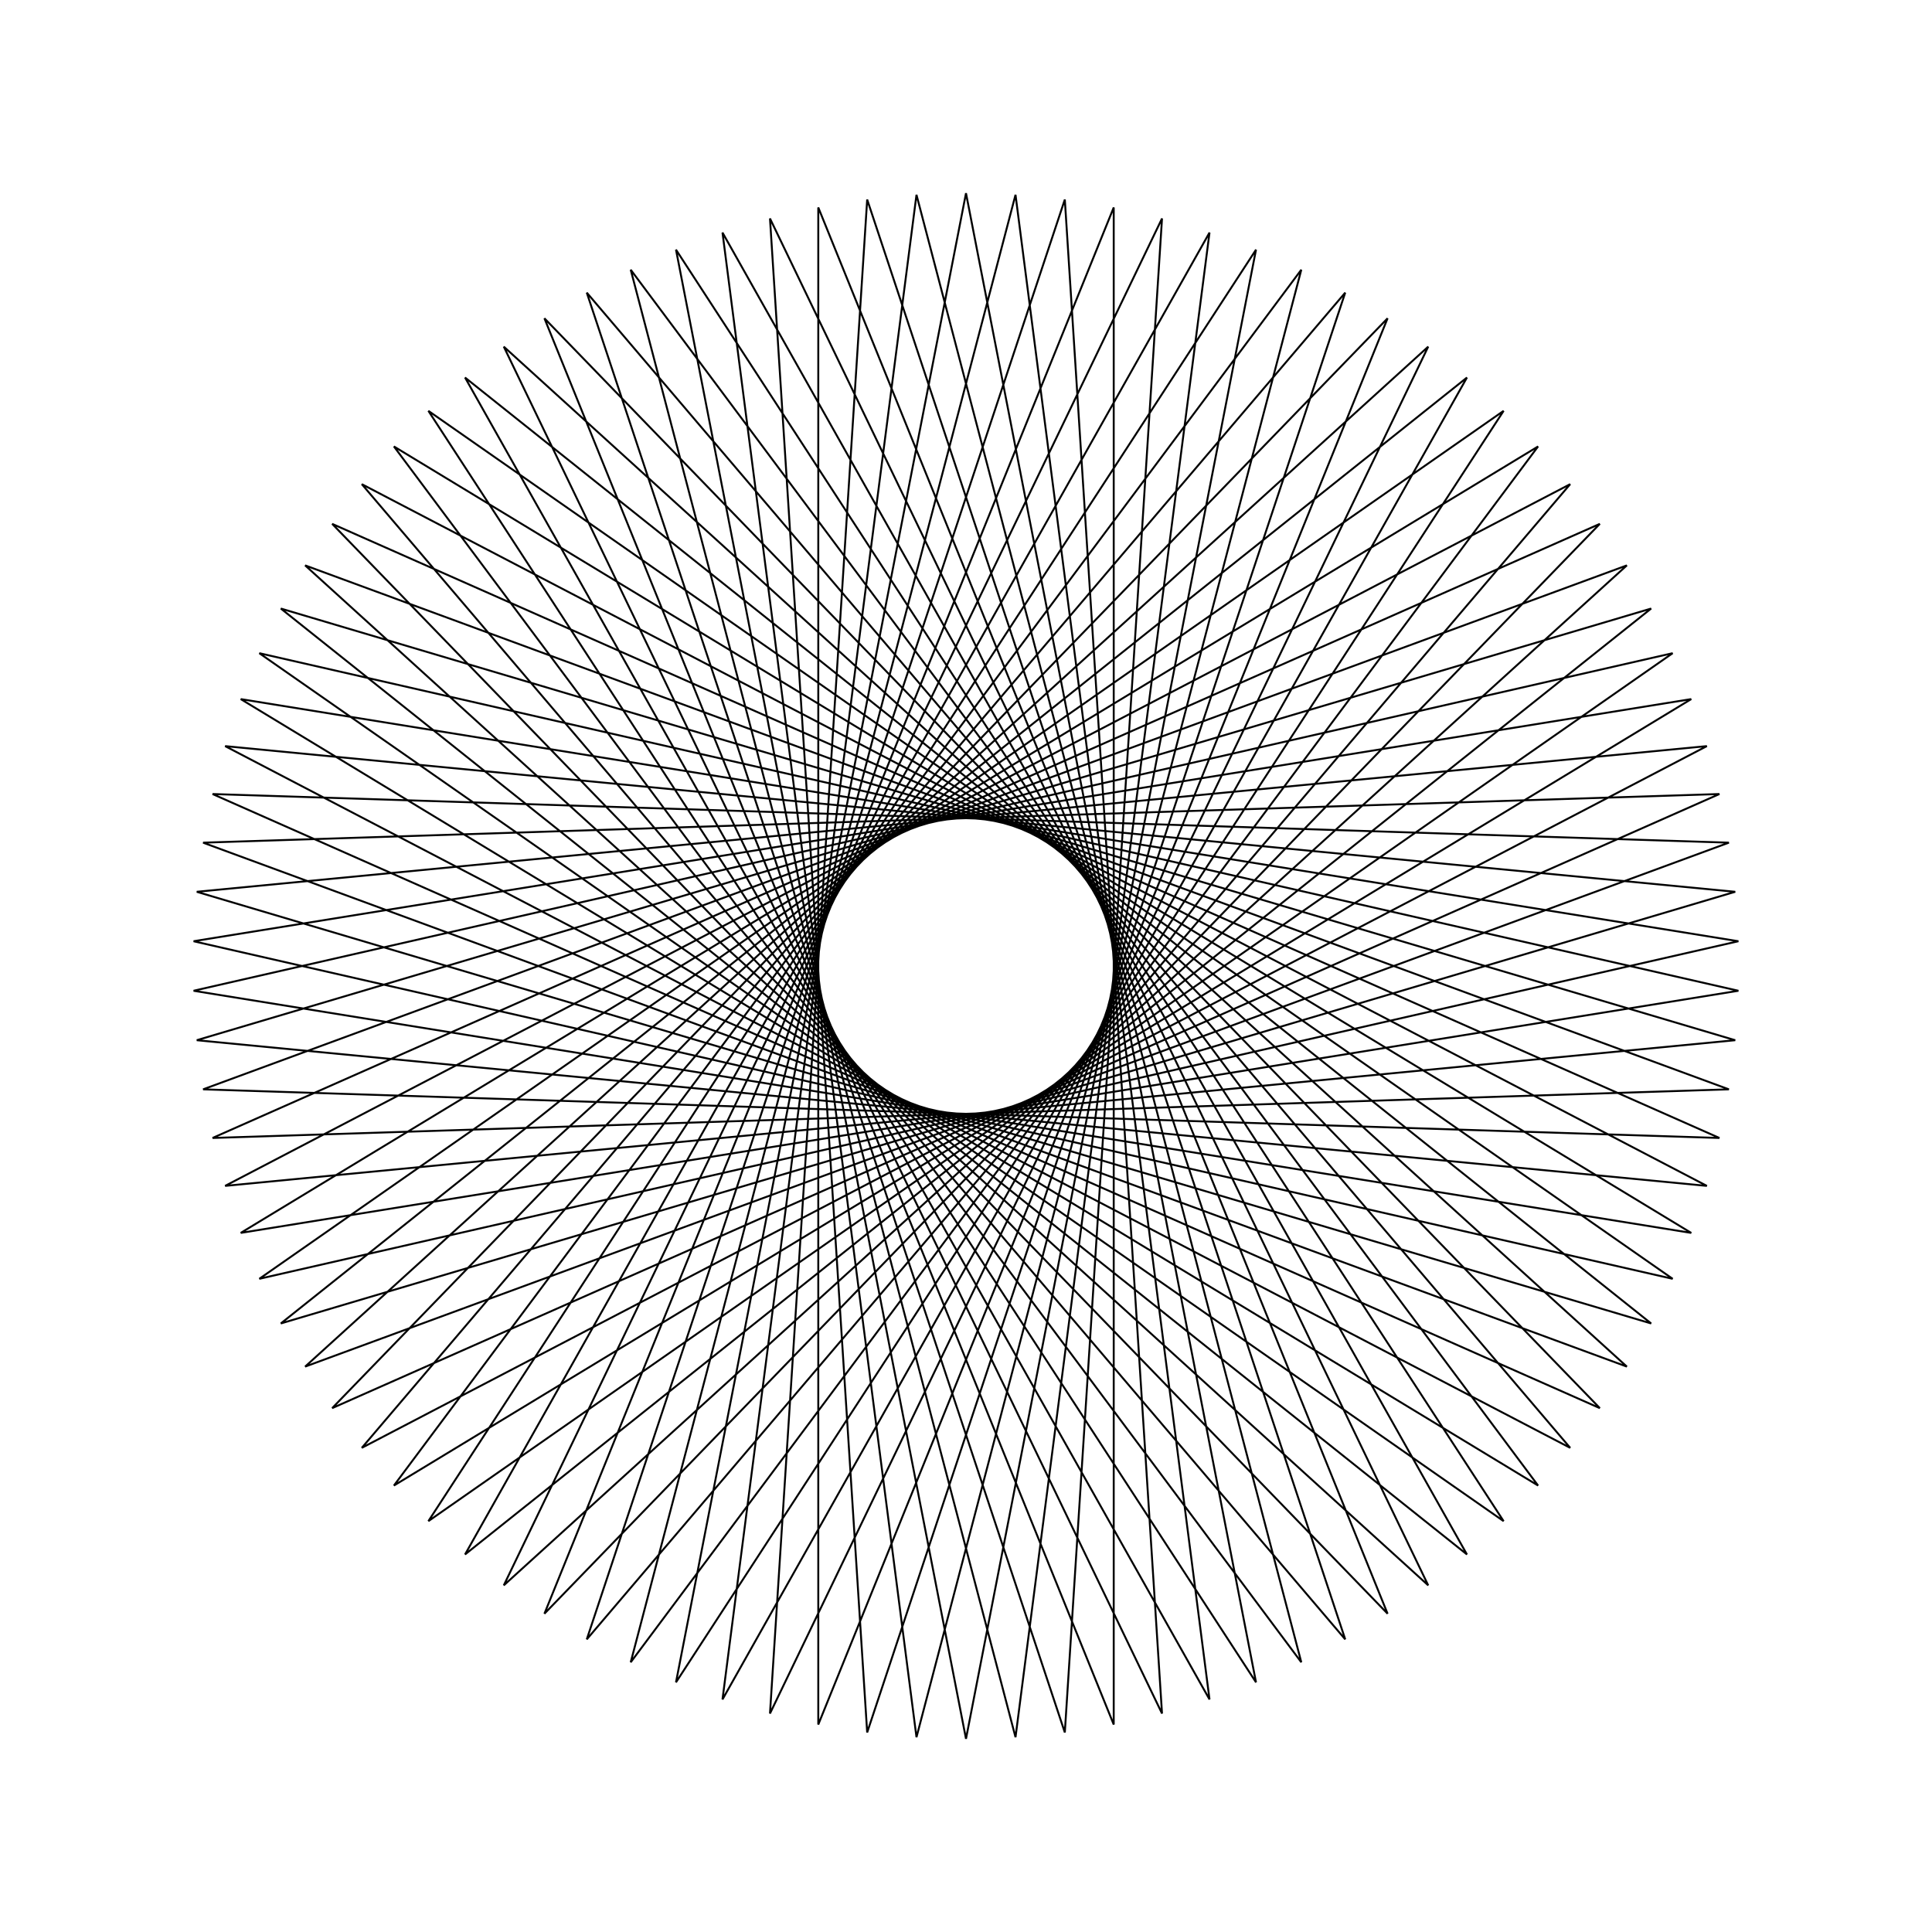 <?xml version="1.0" ?>
<svg height="100" width="100">
  <path d="M 50.0,90.0 L 65.011,12.923 L 22.173,78.734 L 86.577,33.809 L 10.021,51.282 L 87.539,63.815 L 20.389,23.108 L 67.355,86.039 L 47.437,10.082 L 37.396,87.962 L 75.929,19.542 L 14.536,68.502 L 89.815,46.159 L 11.653,38.619 L 81.273,74.94 L 30.371,15.147 L 55.115,89.672 L 60.146,11.308 L 26.076,82.057 L 84.206,29.264 L 10.513,56.384 L 88.997,58.901 L 17.193,27.115 L 71.821,83.524 L 42.354,10.738 L 42.354,89.262 L 71.821,16.476 L 17.193,72.885 L 88.997,41.099 L 10.513,43.616 L 84.206,70.736 L 26.076,17.943 L 60.146,88.692 L 55.115,10.328 L 30.371,84.853 L 81.273,25.06 L 11.653,61.381 L 89.815,53.841 L 14.536,31.498 L 75.929,80.458 L 37.396,12.038 L 47.437,89.918 L 67.355,13.961 L 20.389,76.892 L 87.539,36.185 L 10.021,48.718 L 86.577,66.191 L 22.173,21.266 L 65.011,87.077 L 50.0,10.0 L 34.989,87.077 L 77.827,21.266 L 13.423,66.191 L 89.979,48.718 L 12.461,36.185 L 79.611,76.892 L 32.645,13.961 L 52.563,89.918 L 62.604,12.038 L 24.071,80.458 L 85.464,31.498 L 10.185,53.841 L 88.347,61.381 L 18.727,25.06 L 69.629,84.853 L 44.885,10.328 L 39.854,88.692 L 73.924,17.943 L 15.794,70.736 L 89.487,43.616 L 11.003,41.099 L 82.807,72.885 L 28.179,16.476 L 57.646,89.262 L 57.646,10.738 L 28.179,83.524 L 82.807,27.115 L 11.003,58.901 L 89.487,56.384 L 15.794,29.264 L 73.924,82.057 L 39.854,11.308 L 44.885,89.672 L 69.629,15.147 L 18.727,74.94 L 88.347,38.619 L 10.185,46.159 L 85.464,68.502 L 24.071,19.542 L 62.604,87.962 L 52.563,10.082 L 32.645,86.039 L 79.611,23.108 L 12.461,63.815 L 89.979,51.282 L 13.423,33.809 L 77.827,78.734 L 34.989,12.923 L 50.0,90.0Z" fill="none" stroke="black" stroke-width="0.1" transform="matrix(1 0 0 -1 0 100)"/>
</svg>
